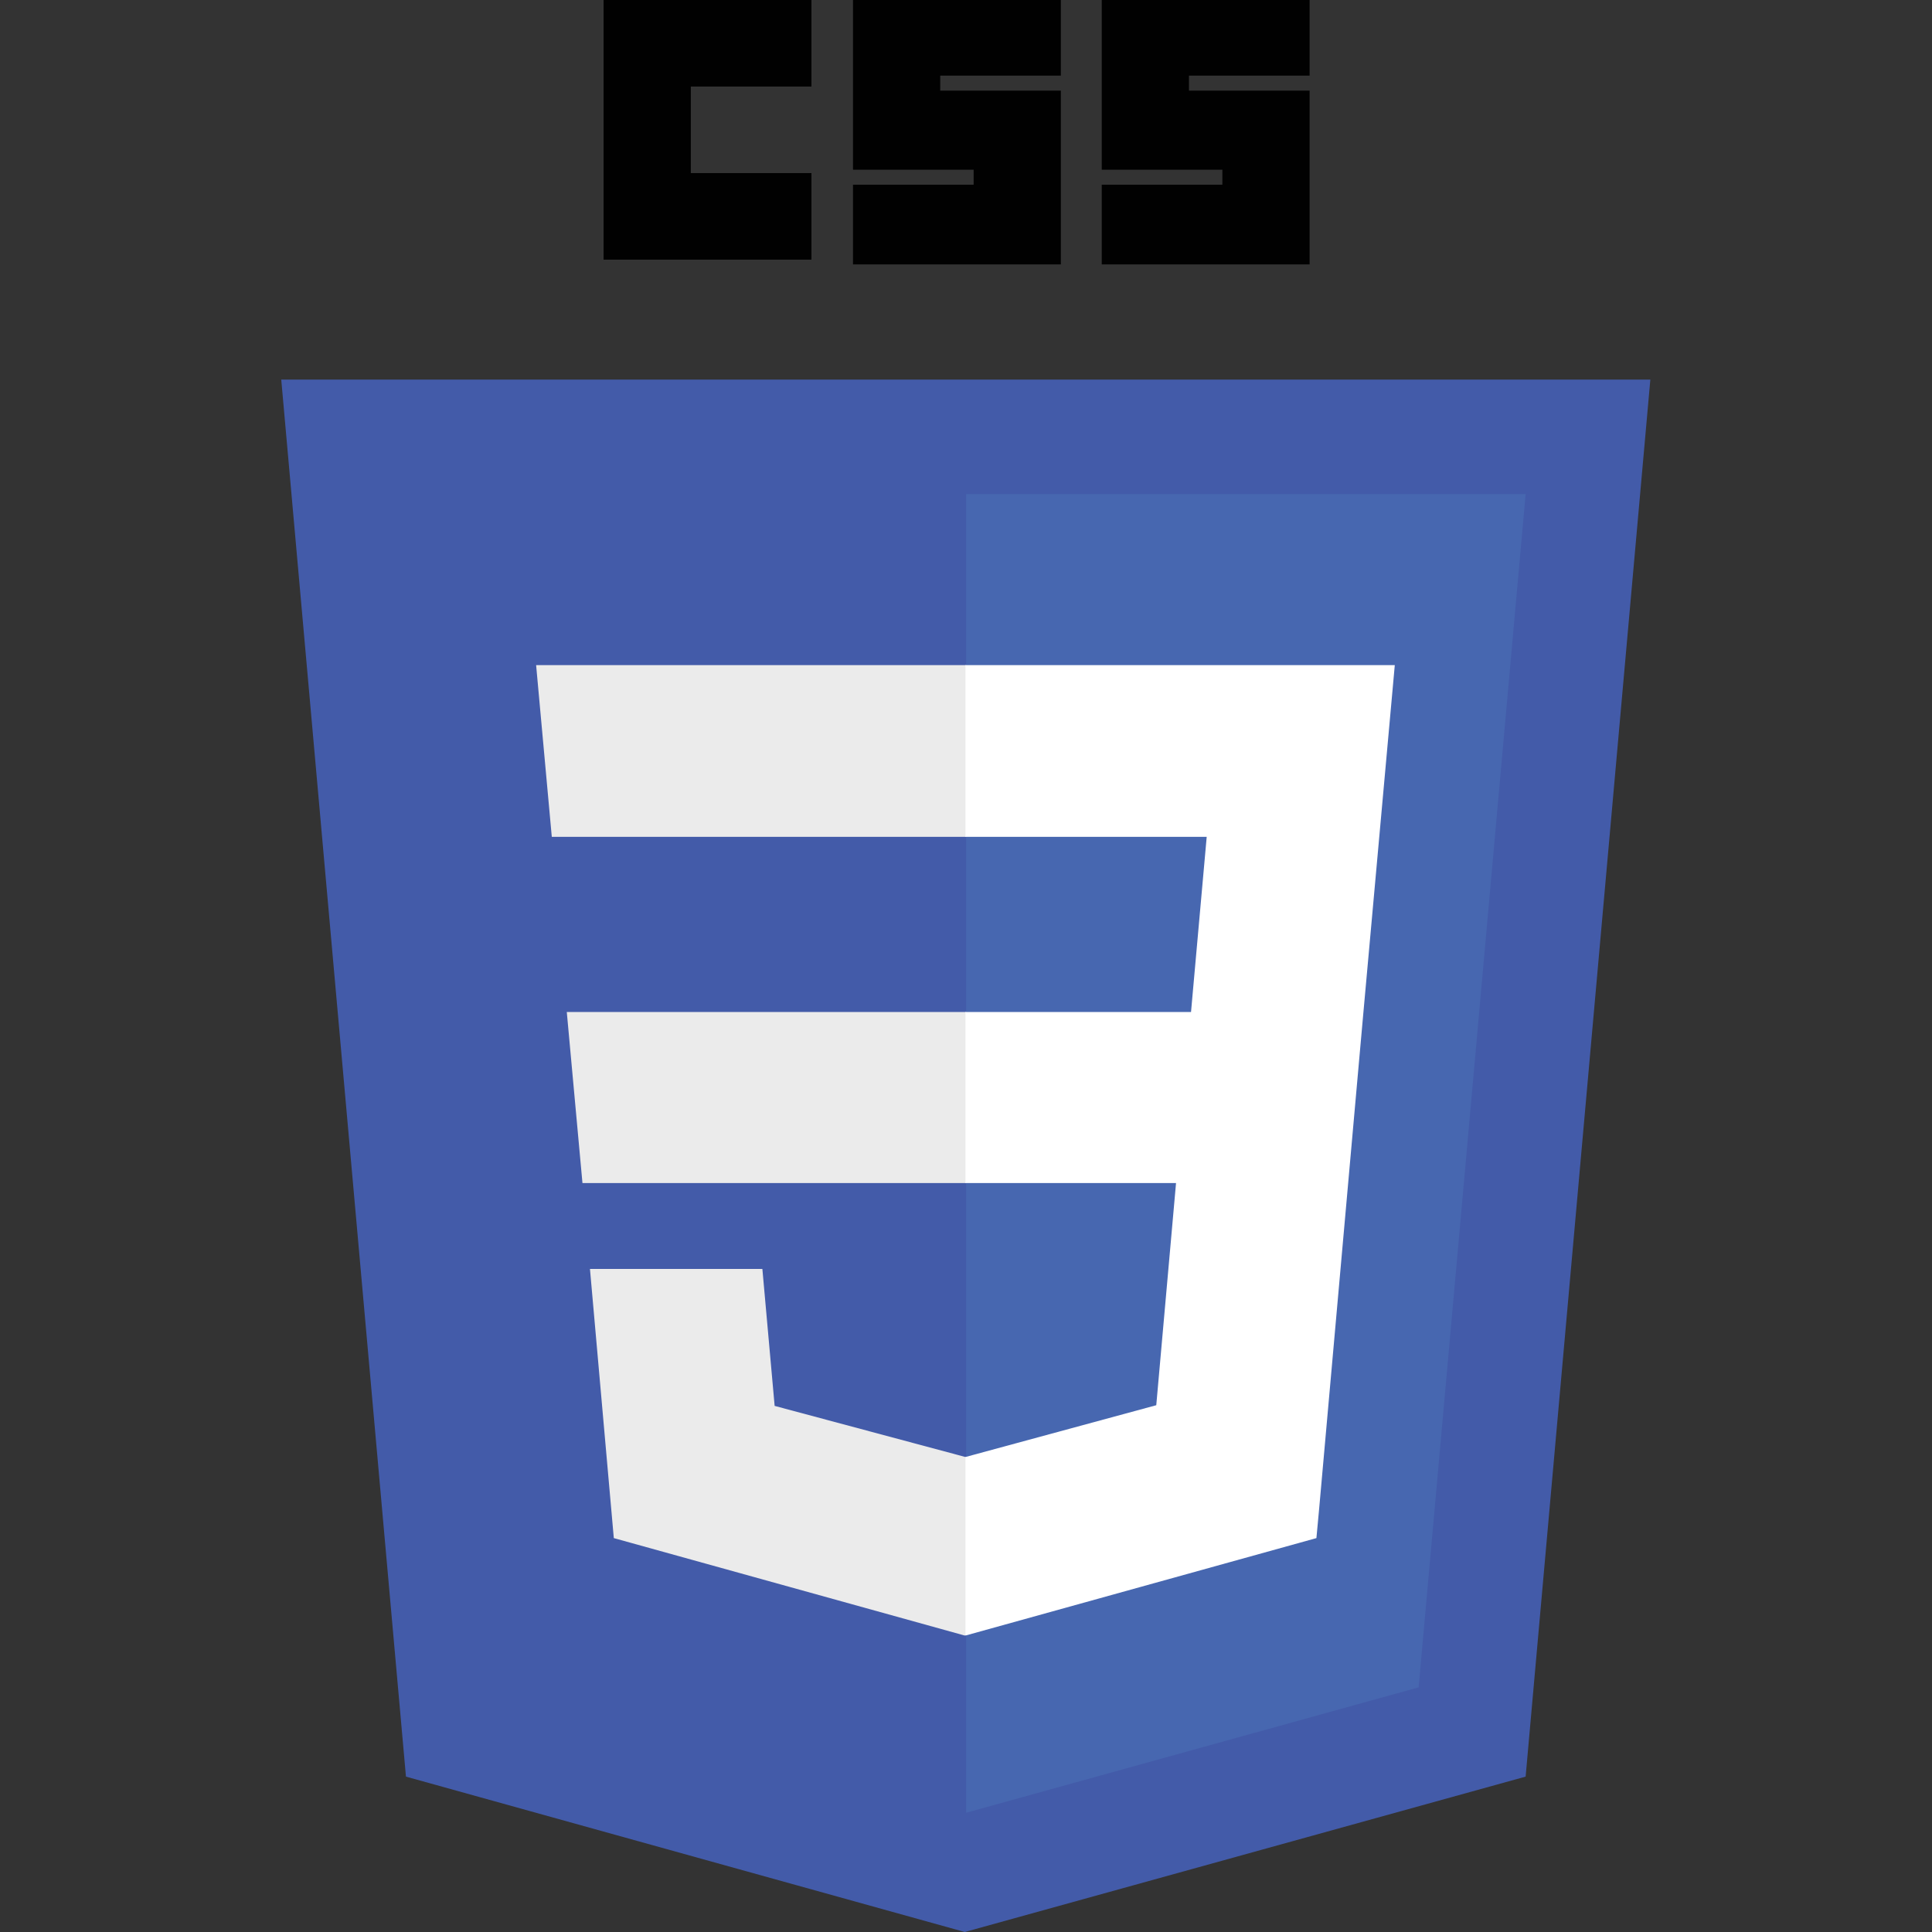 <?xml version="1.0" encoding="utf-8"?>
<!-- Generator: Adobe Illustrator 24.3.0, SVG Export Plug-In . SVG Version: 6.00 Build 0)  -->
<svg version="1.1" id="Layer_1" xmlns="http://www.w3.org/2000/svg" xmlns:xlink="http://www.w3.org/1999/xlink" x="0px" y="0px"
	 viewBox="0 0 28.35 28.35" style="enable-background:new 0 0 28.35 28.35;" xml:space="preserve">
<rect x="0" y="0" width="28.35" height="28.35" fill="#333333" stroke="none"/>
<style type="text/css">
	.st0{fill:#460437;}
	.st1{fill:#CB74AF;}
	.st2{fill:#3FC7F4;}
	.st3{fill:#0A1F26;}
	.st4{fill-rule:evenodd;clip-rule:evenodd;fill:#DBF1FD;}
	.st5{fill:#301111;}
	.st6{fill:#F89A1C;}
	.st7{fill:#451022;}
	.st8{fill:#EE3A68;}
	.st9{fill:#2789CA;}
	.st10{fill:#1171B3;}
	.st11{fill:#0978B9;}
	.st12{fill:#3C99D4;}
	.st13{fill:#1D1C57;}
	.st14{fill:#9696CA;}
	.st15{fill:#0C131F;}
	.st16{fill-rule:evenodd;clip-rule:evenodd;fill:#FFFFFF;}
	.st17{fill:#FFFFFF;}
	.st18{fill:#E44F26;}
	.st19{fill:#010101;}
	.st20{fill:#F1662A;}
	.st21{fill:#EBEBEB;}
	.st22{fill:url(#SVGID_1_);}
	.st23{fill:url(#SVGID_2_);stroke:#FFFFFF;stroke-width:0.186;}
	.st24{fill:#464342;}
	.st25{fill:#00749A;}
	.st26{fill:#8F183D;}
	.st27{fill:#DA81B5;}
	.st28{fill:#6D459B;}
	.st29{fill:#B88A2D;}
	.st30{fill:#FDB715;}
	.st31{fill:#809E3D;}
	.st32{fill:#ACD13D;}
	.st33{fill:#1784B5;}
	.st34{fill:#24ABE2;}
	.st35{fill:#FFFFFF;stroke:#A5A7AA;stroke-width:0.461;stroke-miterlimit:1;}
	.st36{fill:none;}
	.st37{fill:#FFFFFF;stroke:#FFFFFF;stroke-width:0.452;stroke-miterlimit:1;}
	.st38{clip-path:url(#path3830_2_);}
	.st39{fill:#F6DF19;}
	.st40{fill:#435BA9;}
	.st41{fill:#4767B0;}
</style>
<g id="layer1_2_" transform="translate(-193.633,-276.362)">
	<g id="g3013" transform="translate(119,276.362)">
		<polygon id="polygon2989" class="st40" points="98.85,5.57 97.02,26.07 88.79,28.35 80.59,26.07 78.76,5.57 		"/>
		<polygon id="polygon2991" class="st41" points="95.45,24.76 97.02,7.25 88.81,7.25 88.81,26.6 		"/>
		<polygon id="polygon2993" class="st21" points="82.95,14.85 83.18,17.36 88.81,17.36 88.81,14.85 		"/>
		<polygon id="polygon2995" class="st21" points="88.81,9.76 88.8,9.76 82.5,9.76 82.73,12.28 88.81,12.28 		"/>
		<polygon id="polygon2997" class="st21" points="88.81,23.99 88.81,21.38 88.8,21.38 86,20.63 85.82,18.62 84.46,18.62 
			83.29,18.62 83.64,22.57 88.79,24 		"/>
		<path id="path2999" class="st19" d="M83.49,0h3.05v1.27h-1.77v1.27h1.77v1.27h-3.05V0z"/>
		<path id="path3001" class="st19" d="M87.15,0h3.05v1.11h-1.77v0.22h1.77v2.55h-3.05V2.71h1.77V2.49h-1.77V0z"/>
		<path id="path3003" class="st19" d="M90.8,0h3.05v1.11h-1.77v0.22h1.77v2.55H90.8V2.71h1.77V2.49H90.8V0z"/>
		<polygon id="polygon3005" class="st17" points="91.89,17.36 91.6,20.62 88.8,21.38 88.8,24 93.95,22.57 93.99,22.14 94.58,15.52 
			94.64,14.85 95.1,9.76 88.8,9.76 88.8,12.28 92.34,12.28 92.11,14.85 88.8,14.85 88.8,17.36 		"/>
	</g>
</g>
</svg>

